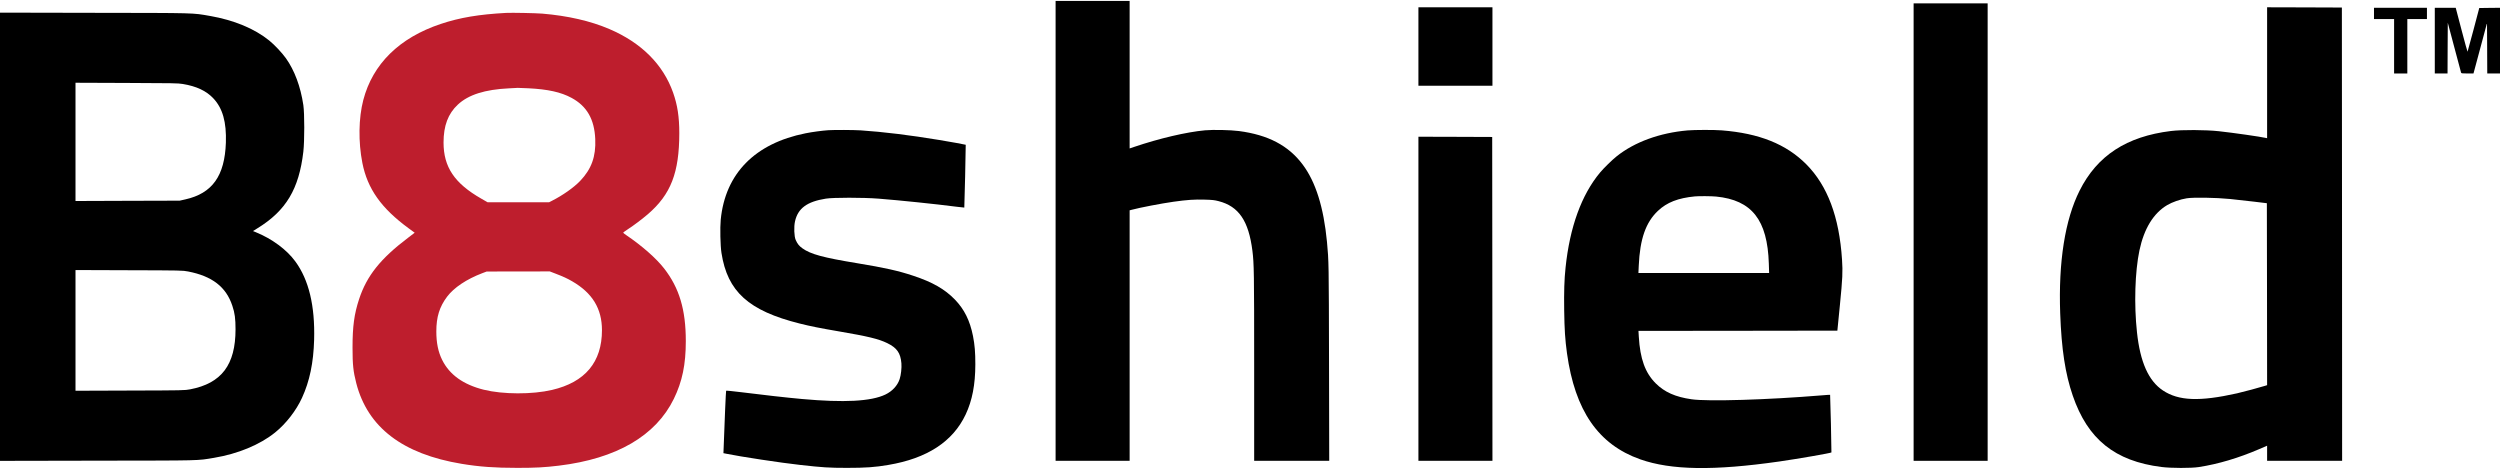 <svg width="2009" height="377" viewBox="0 0 2009 377" fill="none" xmlns="http://www.w3.org/2000/svg">
<g clip-path="url(#clip0_1875_2)">
<path d="M848.279 185.523V370.309H878.026H907.773V269.642V169.015L909.27 168.621C916.205 166.769 933.304 163.499 943.036 162.12C953.95 160.583 959.939 160.189 968.016 160.425C974.201 160.583 975.974 160.78 979.284 161.647C995.477 165.823 1003.4 177.486 1006.43 201.48C1007.73 211.803 1007.85 218.816 1007.85 294.543V370.309H1038.03H1068.17L1068.01 291.194C1067.85 211.291 1067.82 209.833 1066.36 194.388C1063.68 166.532 1057.3 146.202 1046.82 132.215C1035.39 116.928 1019.04 108.378 995.595 105.305C988.819 104.438 974.95 104.123 968.41 104.714C953.438 106.093 931.728 111.176 911.24 118.11L907.773 119.292V59.995V0.738H878.026H848.279V185.523Z" fill="black"/>
<path d="M1537.78 186.508V370.309H1567.52H1597.27V186.508V2.708H1567.52H1537.78V186.508Z" fill="black"/>
<path d="M1139.84 37.38V68.9H1169.58H1199.33V37.38V5.861H1169.58H1139.84V37.38Z" fill="black"/>
<path d="M1821.85 58.458V111.057L1820.98 110.86C1816.41 109.836 1794.51 106.684 1783.24 105.462C1772.48 104.28 1753.41 104.201 1744.63 105.265C1708.89 109.639 1685.29 125.044 1671.18 153.175C1659.44 176.54 1654.08 210.384 1655.58 251.911C1656.61 280.516 1659.6 300.295 1665.67 317.946C1677.69 353.012 1699.51 370.545 1736.94 375.273C1744.74 376.258 1760.78 376.297 1767.08 375.312C1782.57 372.909 1798.88 368.062 1815.66 360.852L1821.85 358.173V364.241V370.308H1851.99H1882.13L1882.05 188.162L1881.93 6.056L1851.91 5.938L1821.85 5.859V58.458ZM1792.1 159.913C1796.87 160.386 1805.46 161.331 1811.21 162.04L1821.65 163.301L1821.77 236.388L1821.85 309.514L1820.39 309.987C1815.9 311.405 1803.09 314.833 1797.62 316.094C1767.52 322.831 1750.73 322.161 1738.12 313.769C1726.58 306.086 1719.84 290.996 1717.28 267.08C1714.84 244.741 1715.67 218.225 1719.25 201.243C1722.96 183.71 1730.52 171.339 1741.59 164.798C1745.61 162.434 1751.95 160.189 1757.23 159.361C1762.59 158.494 1780.52 158.77 1792.1 159.913Z" fill="black"/>
<path d="M1907.74 10.786V15.317H1915.82H1923.9V37.184V59.051H1929.22H1934.53V37.184V15.317H1942.41H1950.29V10.786V6.255H1929.02H1907.74V10.786Z" fill="black"/>
<path d="M1956.6 32.653V59.051H1961.72H1966.84L1966.92 38.642L1967.04 18.272L1972.28 37.972C1975.16 48.807 1977.6 57.987 1977.72 58.342C1977.91 58.972 1978.5 59.051 1982.8 59.051H1987.68L1988.04 57.751C1988.24 57.081 1990.68 47.94 1993.48 37.499L1998.56 18.508L1998.68 38.799L1998.76 59.051H2003.88H2009V32.653V6.255L2000.69 6.334L1992.33 6.452L1987.72 23.906C1985.16 33.52 1983 41.439 1982.92 41.557C1982.8 41.636 1980.63 33.717 1978.07 23.985L1973.42 6.255H1964.99H1956.6V32.653Z" fill="black"/>
<path d="M0 190.253V370.35L78.327 370.192C163.549 370.074 158.151 370.231 171.981 367.907C191.208 364.715 208.859 357.387 221.033 347.576C229.78 340.524 237.975 330.004 242.664 319.76C248.81 306.404 251.923 291.55 252.435 272.992C253.184 245.728 248.18 224.885 237.306 210.071C230.411 200.615 218.551 191.868 205.549 186.589L203.303 185.682L207.086 183.318C229.898 169.213 240.26 151.917 243.767 121.894C244.752 113.305 244.752 91.123 243.767 84.464C241.521 69.492 236.715 56.608 229.78 46.837C226.668 42.464 220.521 35.923 216.305 32.535C204.446 22.961 187.977 16.145 168.632 12.796C154.448 10.313 158.624 10.432 75.766 10.313L0 10.156V190.253ZM146.883 67.483C157.994 69.335 165.755 72.999 171.468 79.066C178.915 86.986 182.067 98.057 181.515 114.605C180.609 141.357 170.602 155.384 148.932 160.23L144.401 161.254L102.558 161.373L60.676 161.53V114.014V66.498L101.77 66.655C138.688 66.773 143.219 66.852 146.883 67.483ZM151.099 218.148C170.483 221.891 181.712 230.559 186.716 245.728C188.686 251.559 189.277 256.09 189.277 264.719C189.238 293.205 178.048 308.019 152.832 312.865C148.419 313.693 147.631 313.732 104.528 313.85L60.676 314.008V265.507V217.005L103.74 217.163C145.701 217.281 146.883 217.32 151.099 218.148Z" fill="black"/>
<path d="M406.704 10.37C384.811 11.546 369.446 14.141 354.161 19.249C320.916 30.358 299.51 51.4 291.929 80.428C288.158 94.942 287.874 113.997 291.199 130.944C295.294 151.702 306.362 167.351 328.417 183.487L333.241 187.014L327.93 191.068C305.713 207.853 294.766 221.597 288.563 240.408C284.631 252.409 283.293 262.18 283.293 279.329C283.293 293.033 283.861 298.465 286.293 307.912C295.456 343.427 323.511 364.874 371.027 372.739C385.217 375.09 397.501 375.982 415.826 375.982C430.422 375.982 437.76 375.577 449.112 374.199C495.492 368.563 526.953 350.238 541.508 320.48C548.278 306.574 551.116 292.911 551.116 274.059C551.116 248.841 545.886 231.408 533.643 215.678C527.318 207.569 515.885 197.515 503.317 189.001C501.898 188.028 500.763 187.136 500.763 186.973C500.763 186.811 502.466 185.595 504.493 184.257C509.601 180.933 516.007 176.068 520.71 172.054C539.116 156.161 545.846 138.768 545.886 107.024C545.886 93.969 544.427 84.401 540.9 74.428C532.872 51.764 515.399 34.331 489.614 23.304C474.532 16.857 456.369 12.681 435.692 10.938C430.543 10.533 411.164 10.127 406.704 10.37ZM424.543 70.941C440.192 71.711 450.774 74.022 459.288 78.644C471.613 85.293 477.654 95.793 478.343 111.767C478.951 125.876 475.302 135.89 466.139 145.458C461.072 150.729 452.152 157.013 443.638 161.31L441.206 162.567H416.515H391.866L386.717 159.607C365.229 147.323 356.432 134.228 356.432 114.524C356.432 101.023 360.08 91.374 367.905 84.077C376.46 76.09 389.676 71.914 409.137 70.981C412.583 70.779 415.705 70.617 416.029 70.617C416.353 70.576 420.205 70.738 424.543 70.941ZM446.436 219.894C452.558 222.245 455.761 223.705 459.815 226.056C476.032 235.422 483.735 248.03 483.735 265.342C483.735 290.965 470.234 307.141 443.598 313.344C427.746 317.074 404.069 316.993 388.744 313.182C372.284 309.047 361.256 301.141 355.337 289.262C352.134 282.856 350.634 275.518 350.634 266.356C350.634 254.72 353.148 246.571 359.31 238.381C364.783 231.124 375 224.313 387.447 219.57L391.095 218.191L416.434 218.151L441.814 218.11L446.436 219.894Z" fill="#BE1E2D"/>
<path d="M665.66 104.635C660.853 104.951 652.579 106.054 647.339 107.118C606.639 115.234 582.802 139.504 579.177 176.58C578.547 182.923 578.862 197.501 579.768 203.253C584.575 234.34 601.596 249.706 642.611 259.989C651.397 262.196 658.726 263.653 674.328 266.333C697.613 270.312 706.006 272.361 712.94 275.71C720.781 279.532 723.657 283.629 724.366 291.903C724.681 295.528 724.051 301.398 722.948 304.669C721.214 309.909 717.038 314.4 711.443 317.08C699.938 322.556 678.386 323.699 644.384 320.626C633.155 319.641 610.934 317.119 595.725 315.188C589.106 314.361 583.63 313.809 583.511 314.006C583.314 314.243 582.251 338.907 581.423 362.389L581.344 364.162L583.905 364.675C594.74 366.92 627.56 371.924 643.005 373.618C660.932 375.628 666.212 375.982 680.632 375.982C695.604 375.982 703.09 375.47 713.886 373.618C745.09 368.378 765.775 354.825 776.019 333.037C781.299 321.808 783.742 309.081 783.781 292.888C783.781 282.959 783.308 277.286 781.89 269.997C779.408 257.586 774.955 248.603 767.351 240.723C759.195 232.33 749.424 226.736 733.822 221.574C722.002 217.634 711.128 215.191 688.906 211.527C661.366 206.996 651.437 204.278 644.818 199.55C642.217 197.698 640.799 195.964 639.42 192.812C638.159 190.054 637.883 182.214 638.868 177.88C641.193 167.439 648.482 162.041 663.572 159.638C669.758 158.653 693.358 158.653 706.045 159.638C723.499 161.017 751.315 163.893 769.085 166.178C772.237 166.572 774.837 166.848 774.916 166.808C775.074 166.69 776.177 116.455 776.059 116.337C775.901 116.18 763.372 113.894 754.704 112.476C731.497 108.615 709.512 105.936 691.664 104.754C685.912 104.399 670.467 104.32 665.66 104.635Z" fill="black"/>
<path d="M1356.14 104.793C1333.77 106.763 1313.63 114.092 1299.21 125.557C1295.55 128.473 1288.89 134.974 1285.82 138.638C1270.88 156.565 1261.47 182.49 1258.08 215.074C1257.05 224.726 1256.78 234.34 1256.98 249.351C1257.21 265.151 1257.72 272.794 1259.22 283.826C1265.64 330.042 1284.4 357.228 1318.12 369.127C1342.99 377.874 1377.18 378.386 1429.82 370.861C1444.6 368.733 1471.27 364.123 1471.74 363.572C1471.9 363.375 1470.84 317.434 1470.68 317.277C1470.6 317.198 1467.57 317.395 1463.9 317.71C1420.6 321.296 1372.34 322.753 1359.38 320.862C1346.37 319.01 1337.59 315.11 1330.53 308.057C1322.02 299.547 1318.01 288.397 1316.94 270.549L1316.67 265.899L1396.57 265.821L1476.51 265.702L1478.56 245.017C1480.69 223.387 1480.92 218.698 1480.25 208.573C1478.01 174.255 1468.59 149.197 1451.49 131.979C1435.38 115.825 1413.75 107.118 1383.57 104.754C1377.7 104.281 1361.62 104.32 1356.14 104.793ZM1379.04 157.944C1407.8 160.78 1420.33 176.698 1421.43 211.803L1421.67 219.408H1369.15H1316.63L1316.9 213.537C1317.85 192.025 1322.54 178.668 1332.31 169.448C1339.52 162.632 1348.5 159.126 1362.05 157.825C1365.29 157.51 1375.29 157.589 1379.04 157.944Z" fill="black"/>
<path d="M1139.84 240.092V370.309H1169.58H1199.33L1199.25 240.171L1199.13 110.072L1169.51 109.954L1139.84 109.875V240.092Z" fill="black"/>
</g>
<defs>
<clipPath id="clip0_1875_2">
<rect width="2009" height="375.387" fill="white" transform="matrix(1 0 0 -1 0 376.125)"/>
</clipPath>
</defs>
</svg>
